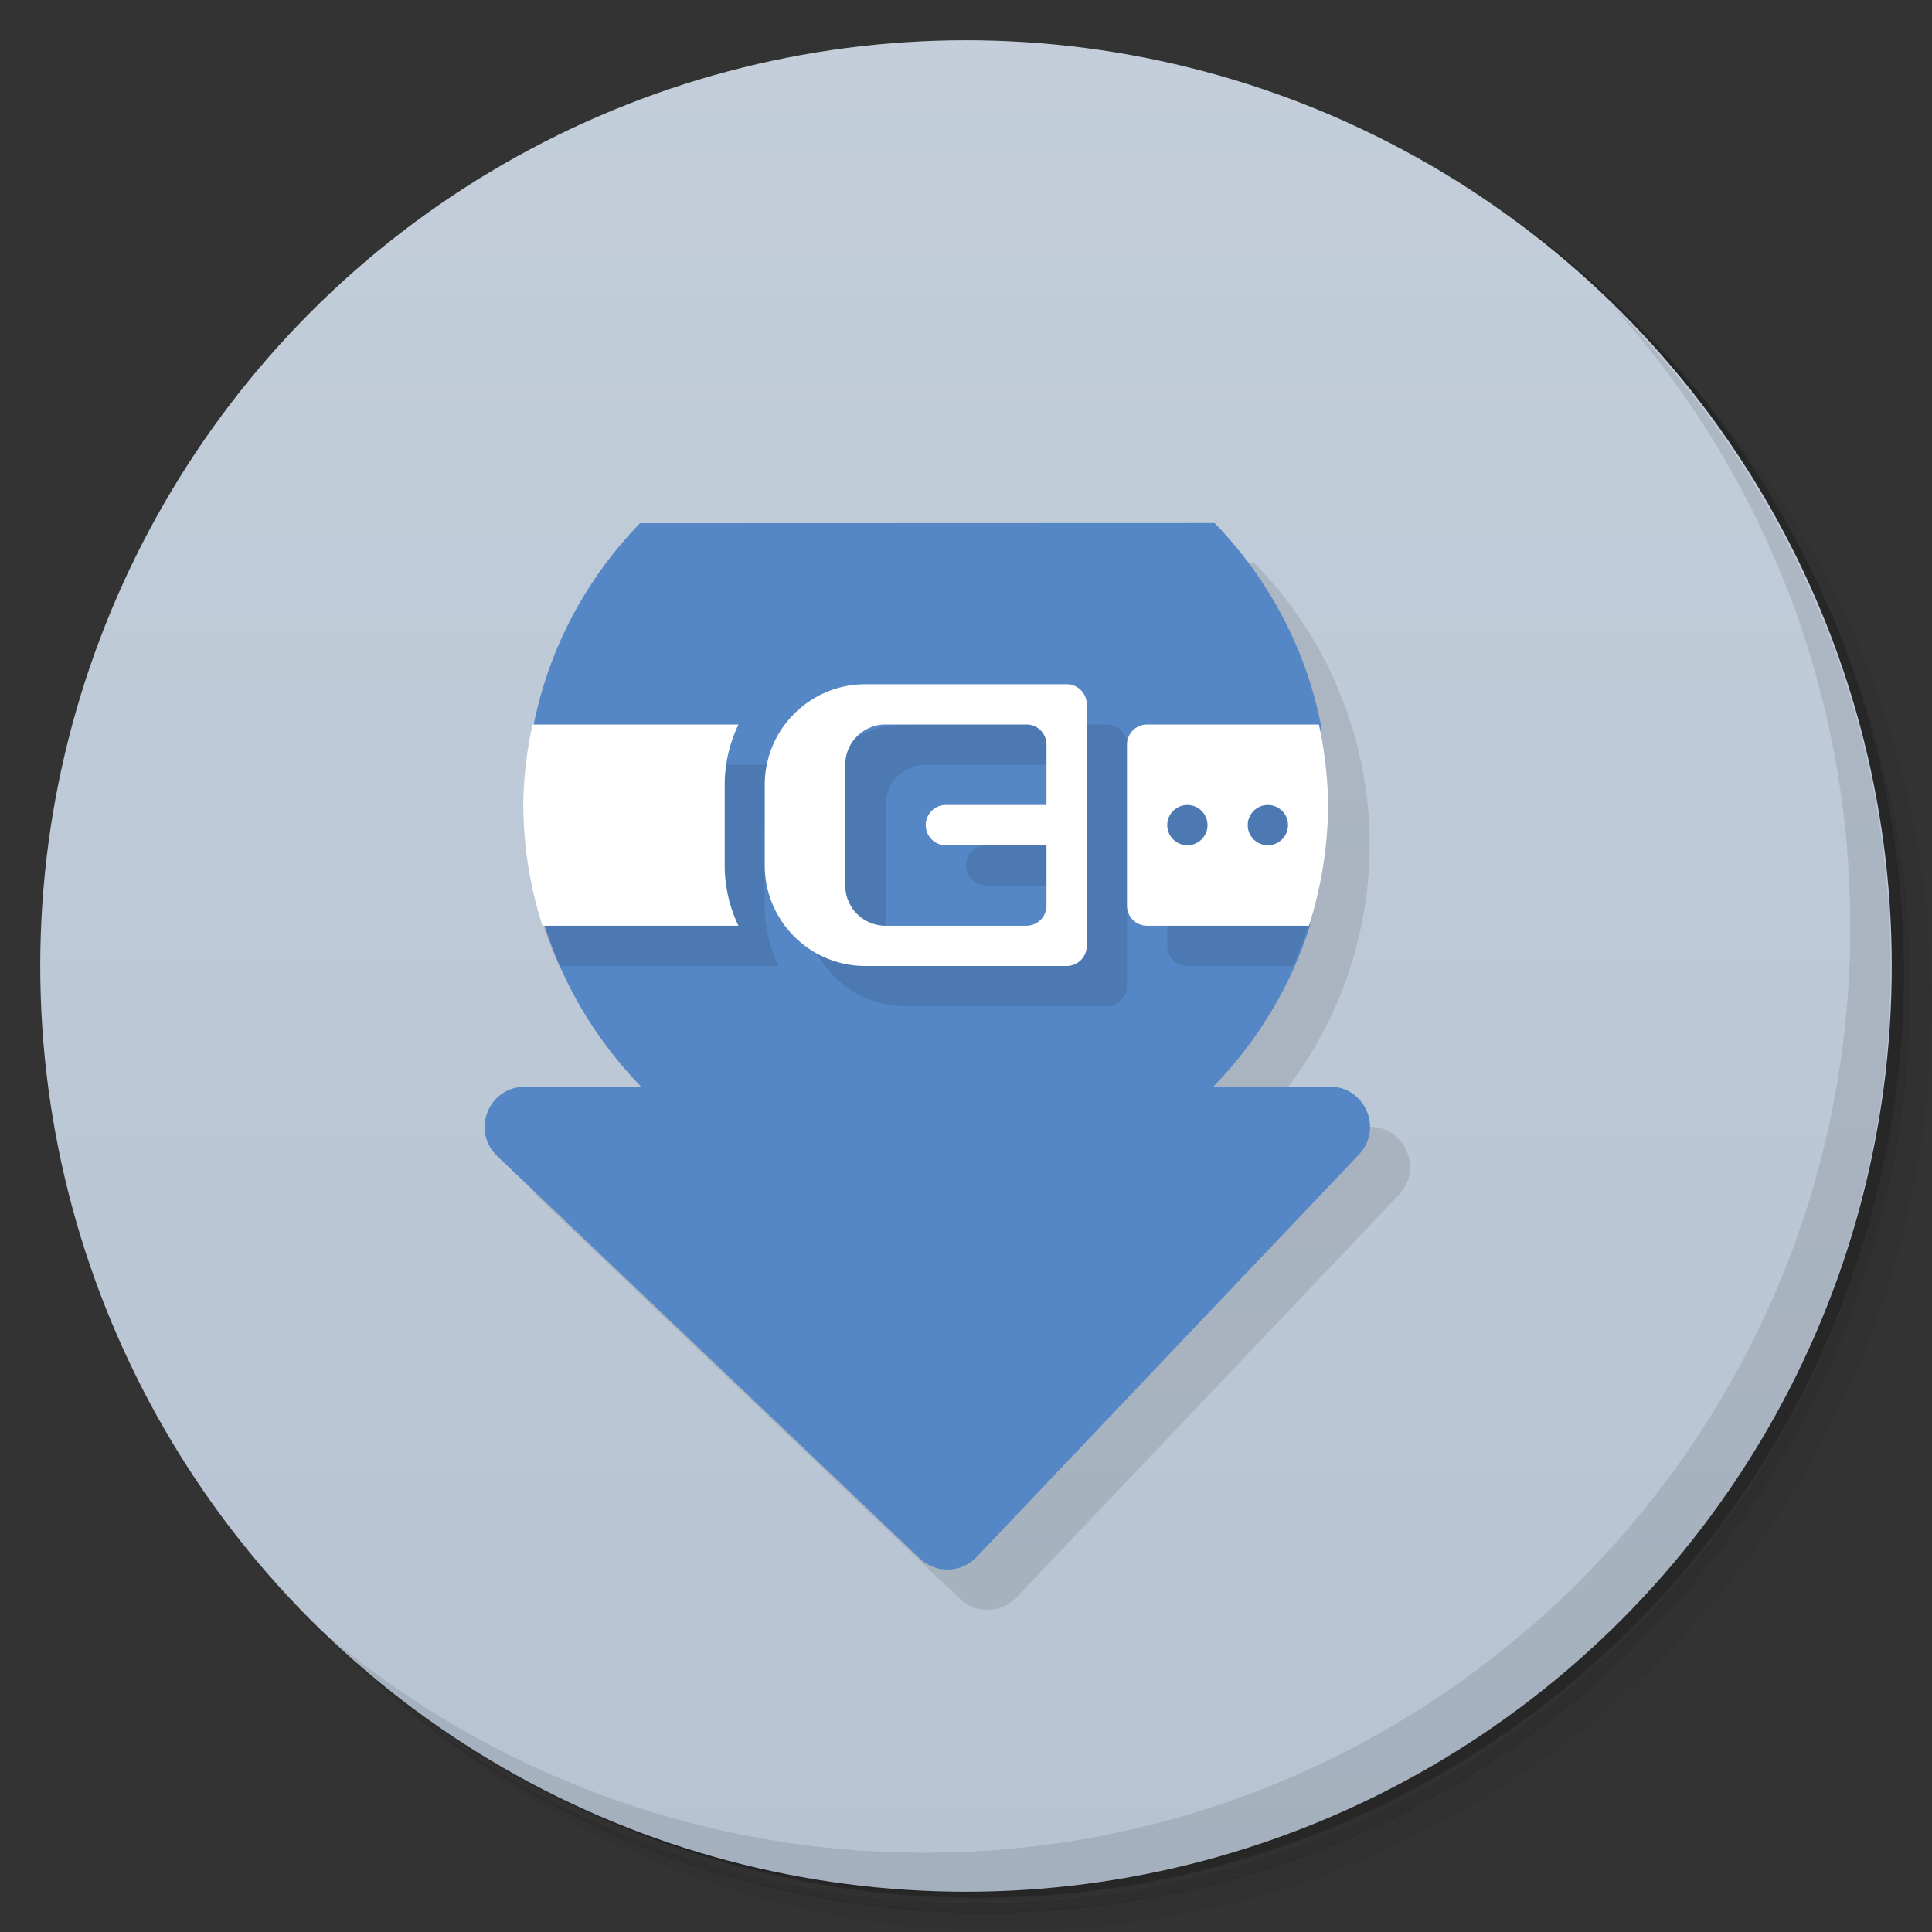 <svg version="1.1" viewBox="0 0 48 48" xmlns="http://www.w3.org/2000/svg">
 <rect x="0" y="0" width="48" height="48" fill="#333333" stroke="none"/>
 <defs>
  <linearGradient id="bg" x2="0" y1="1" y2="47" gradientUnits="userSpaceOnUse">
   <stop style="stop-color:#c3ceda" offset="0"/>
   <stop style="stop-color:#b6c3d2" offset="1"/>
  </linearGradient>
 </defs>
 <path d="m36.3 5c5.86 4.06 9.69 10.8 9.69 18.5 0 12.4-10.1 22.5-22.5 22.5-7.67 0-14.4-3.83-18.5-9.69 1.04 1.82 2.31 3.5 3.78 4.97 4.08 3.71 9.51 5.97 15.5 5.97 12.7 0 23-10.3 23-23 0-5.95-2.26-11.4-5.97-15.5-1.47-1.48-3.15-2.74-4.97-3.78zm4.97 3.78c3.85 4.11 6.22 9.64 6.22 15.7 0 12.7-10.3 23-23 23-6.08 0-11.6-2.36-15.7-6.22 4.16 4.14 9.88 6.72 16.2 6.72 12.7 0 23-10.3 23-23 0-6.34-2.58-12.1-6.72-16.2z" style="opacity:.05"/>
 <path d="m41.3 8.78c3.71 4.08 5.97 9.51 5.97 15.5 0 12.7-10.3 23-23 23-5.95 0-11.4-2.26-15.5-5.97 4.11 3.85 9.64 6.22 15.7 6.22 12.7 0 23-10.3 23-23 0-6.08-2.36-11.6-6.22-15.7z" style="opacity:.1"/>
 <path d="m31.2 2.38c8.62 3.15 14.8 11.4 14.8 21.1 0 12.4-10.1 22.5-22.5 22.5-9.71 0-18-6.14-21.1-14.8a23 23 0 0044.9-7 23 23 0 00-16-21.9z" style="opacity:.2"/>
 <circle cx="24" cy="24" r="23" style="fill:url(#bg)"/>
 <path d="m40 7.53c3.71 4.08 5.97 9.51 5.97 15.5 0 12.7-10.3 23-23 23-5.95 0-11.4-2.26-15.5-5.97 4.18 4.29 10 6.97 16.5 6.97 12.7 0 23-10.3 23-23 0-6.46-2.68-12.3-6.97-16.5z" style="opacity:.1"/>
 <path d="m16.9 14 .025 14h-2.89s-1.34 1.1-.689 1.72l10.5 10c.4.381 1.03.365 1.41-.035l9.5-10c.606-.637.154-1.69-.725-1.69h-2.89c1.85-1.86 2.88-4.38 2.89-7-.001-2.62-1.03-5.13-2.86-7z" style="opacity:.1"/>
 <path d="m15.9 13c-1.34 1.38-2.26 3.11-2.64 5l.27 5c.474 1.5 1.3 2.87 2.4 4h-2.89c-.903-4e-5-1.34 1.1-.689 1.72l10.5 10c.4.381 1.03.365 1.41-.035l9.5-10c.606-.637.154-1.69-.725-1.69h-2.89c1.1-1.13 1.93-2.5 2.4-4l.27-5c-.38-1.89-1.3-3.62-2.64-5z" style="fill:#5586c5"/>
 <path d="m22.5 18c-1.38 0-2.5 1.12-2.5 2.5v2c0 1.38 1.12 2.5 2.5 2.5h5c.277 0 .5-.223.5-.5v-6c0-.277-.223-.5-.5-.5zm-9.42 1c-.043.332-.069.666-.078 1 .015 1.38.314 2.74.881 4h5.46c-.219-.456-.342-.964-.342-1.5v-2l.342-1.5zm9.92 0h3.5l.5 2h-2.5c-.277 0-.5.223-.5.5s.223.5.5.5h2.5l-.5 2h-3.5c-.552 0-1-.448-1-1v-3c0-.552.448-1 1-1zm6 .5v4c0 .277.223.5.5.5h2.62c.566-1.26.866-2.62.881-4-.009-.334-.035-.668-.078-1z" style="opacity:.1"/>
 <path d="m21.5 17c-1.38 0-2.5 1.12-2.5 2.5v2c0 1.38 1.12 2.5 2.5 2.5h5c.277 0 .5-.223.5-.5v-6c0-.277-.223-.5-.5-.5h-5zm-8.27 1a10 10 0 00-.23 2 10 10 0 00.477 3h4.87c-.219-.456-.342-.964-.342-1.5v-2c0-.536.123-1.04.342-1.5h-5.11zm8.77 0h3.5c.277 0 .5.223.5.5v1.5h-2.5c-.277 0-.5.223-.5.5s.223.5.5.5h2.5v1.5c0 .277-.223.5-.5.5h-3.5a1 1 0 01-1-1v-3a1 1 0 011-1zm6.5 0c-.277 0-.5.223-.5.5v4c0 .277.223.5.5.5h4.02a10 10 0 00.477-3 10 10 0 00-.229-2h-4.27zm1 2c.276 0 .5.224.5.5s-.224.5-.5.5-.5-.224-.5-.5.224-.5.5-.5zm2 0c.276 0 .5.224.5.5s-.224.5-.5.5-.5-.224-.5-.5.224-.5.5-.5z" style="fill:#fff"/>
</svg>
